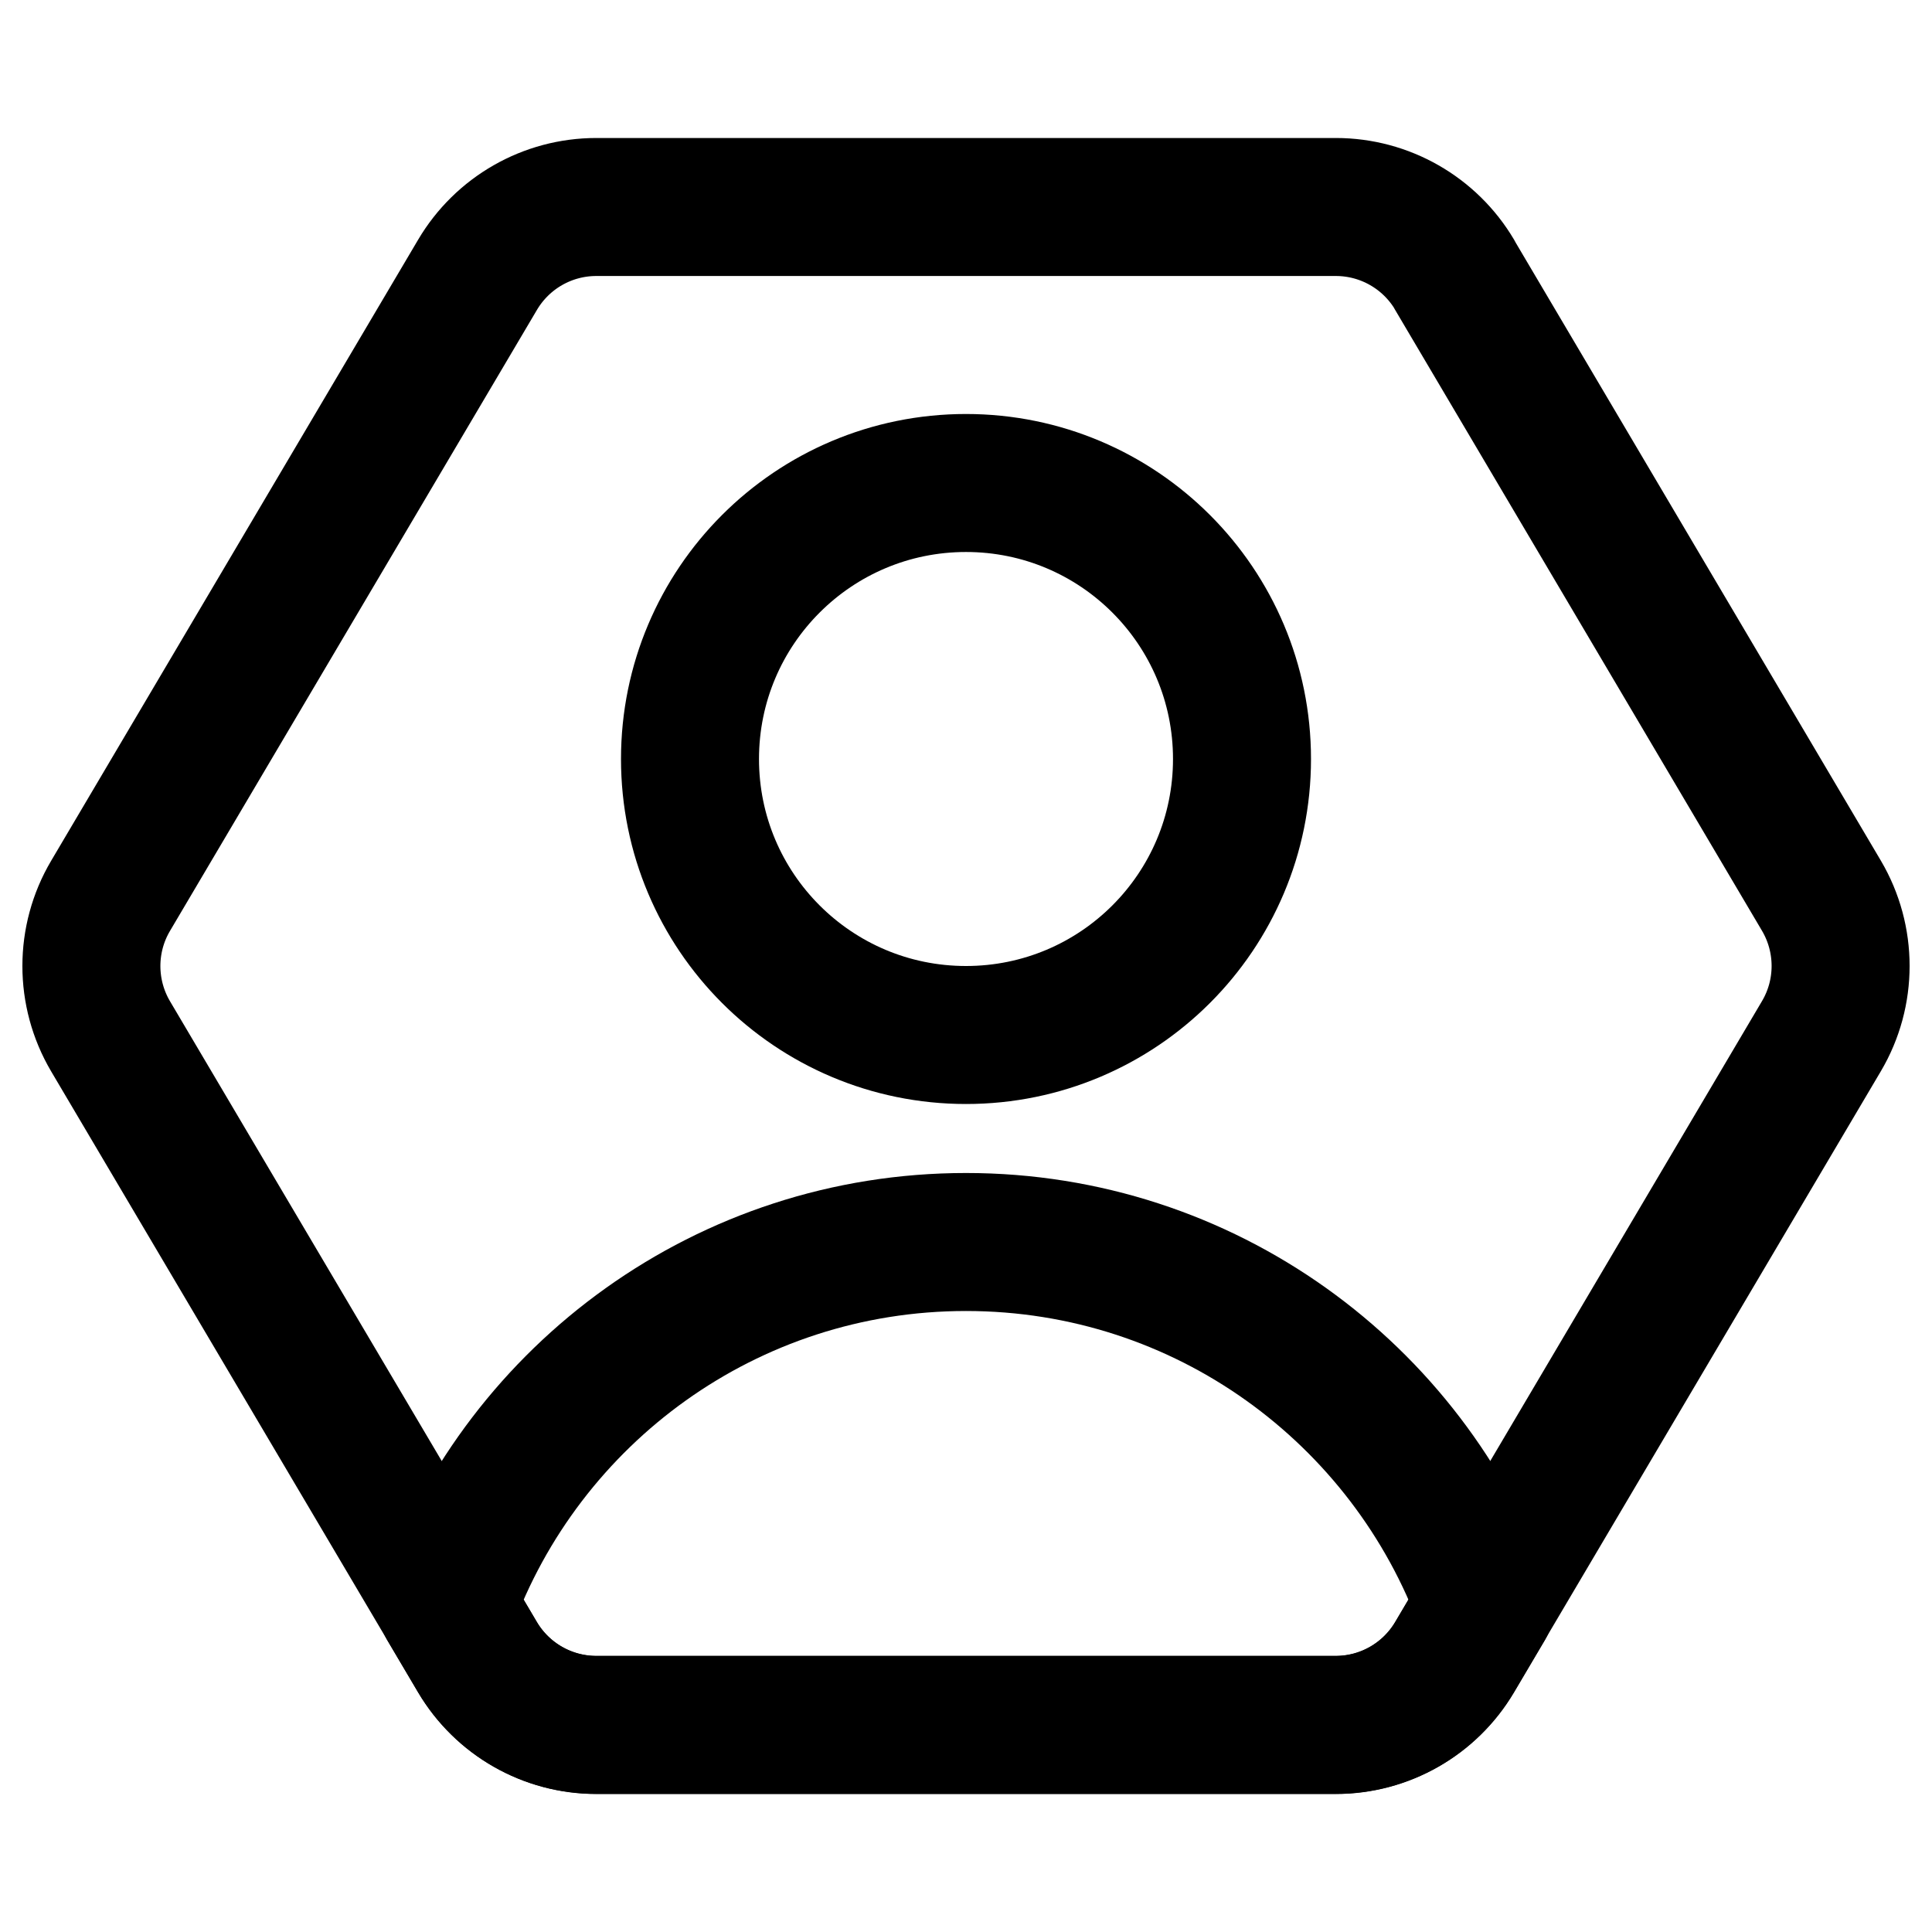 <svg xmlns="http://www.w3.org/2000/svg" fill="none" viewBox="0 0 14 14"><g id="user-nft-profile-picture-1"><path id="Vector" stroke="#000000" stroke-linecap="round" stroke-linejoin="round" d="M7 7.5c1.105 0 2 -0.895 2 -2s-0.895 -2 -2 -2 -2 0.895 -2 2 0.895 2 2 2Z" stroke-width="1"></path><path id="Vector_2" stroke="#000000" stroke-linecap="round" stroke-linejoin="round" d="M7 9c-1.73 0 -3.203 1.098 -3.761 2.635l0.221 0.374c0.18 0.304 0.507 0.491 0.861 0.491h5.359c0.354 0 0.681 -0.187 0.861 -0.491l0.221 -0.374C10.203 10.098 8.73 9 7 9Z" stroke-width="1"></path><path id="Vector 3930" stroke="#000000" stroke-linecap="round" stroke-linejoin="round" d="m10.54 1.991 2.659 4.5c0.185 0.314 0.185 0.704 0 1.017l-2.659 4.5c-0.18 0.304 -0.507 0.491 -0.861 0.491H4.321c-0.354 0 -0.681 -0.187 -0.861 -0.491L0.801 7.509c-0.185 -0.314 -0.185 -0.704 0 -1.017l2.659 -4.5C3.64 1.687 3.967 1.5 4.321 1.5l5.359 0c0.354 0 0.681 0.187 0.861 0.491Z" stroke-width="1"></path></g></svg>